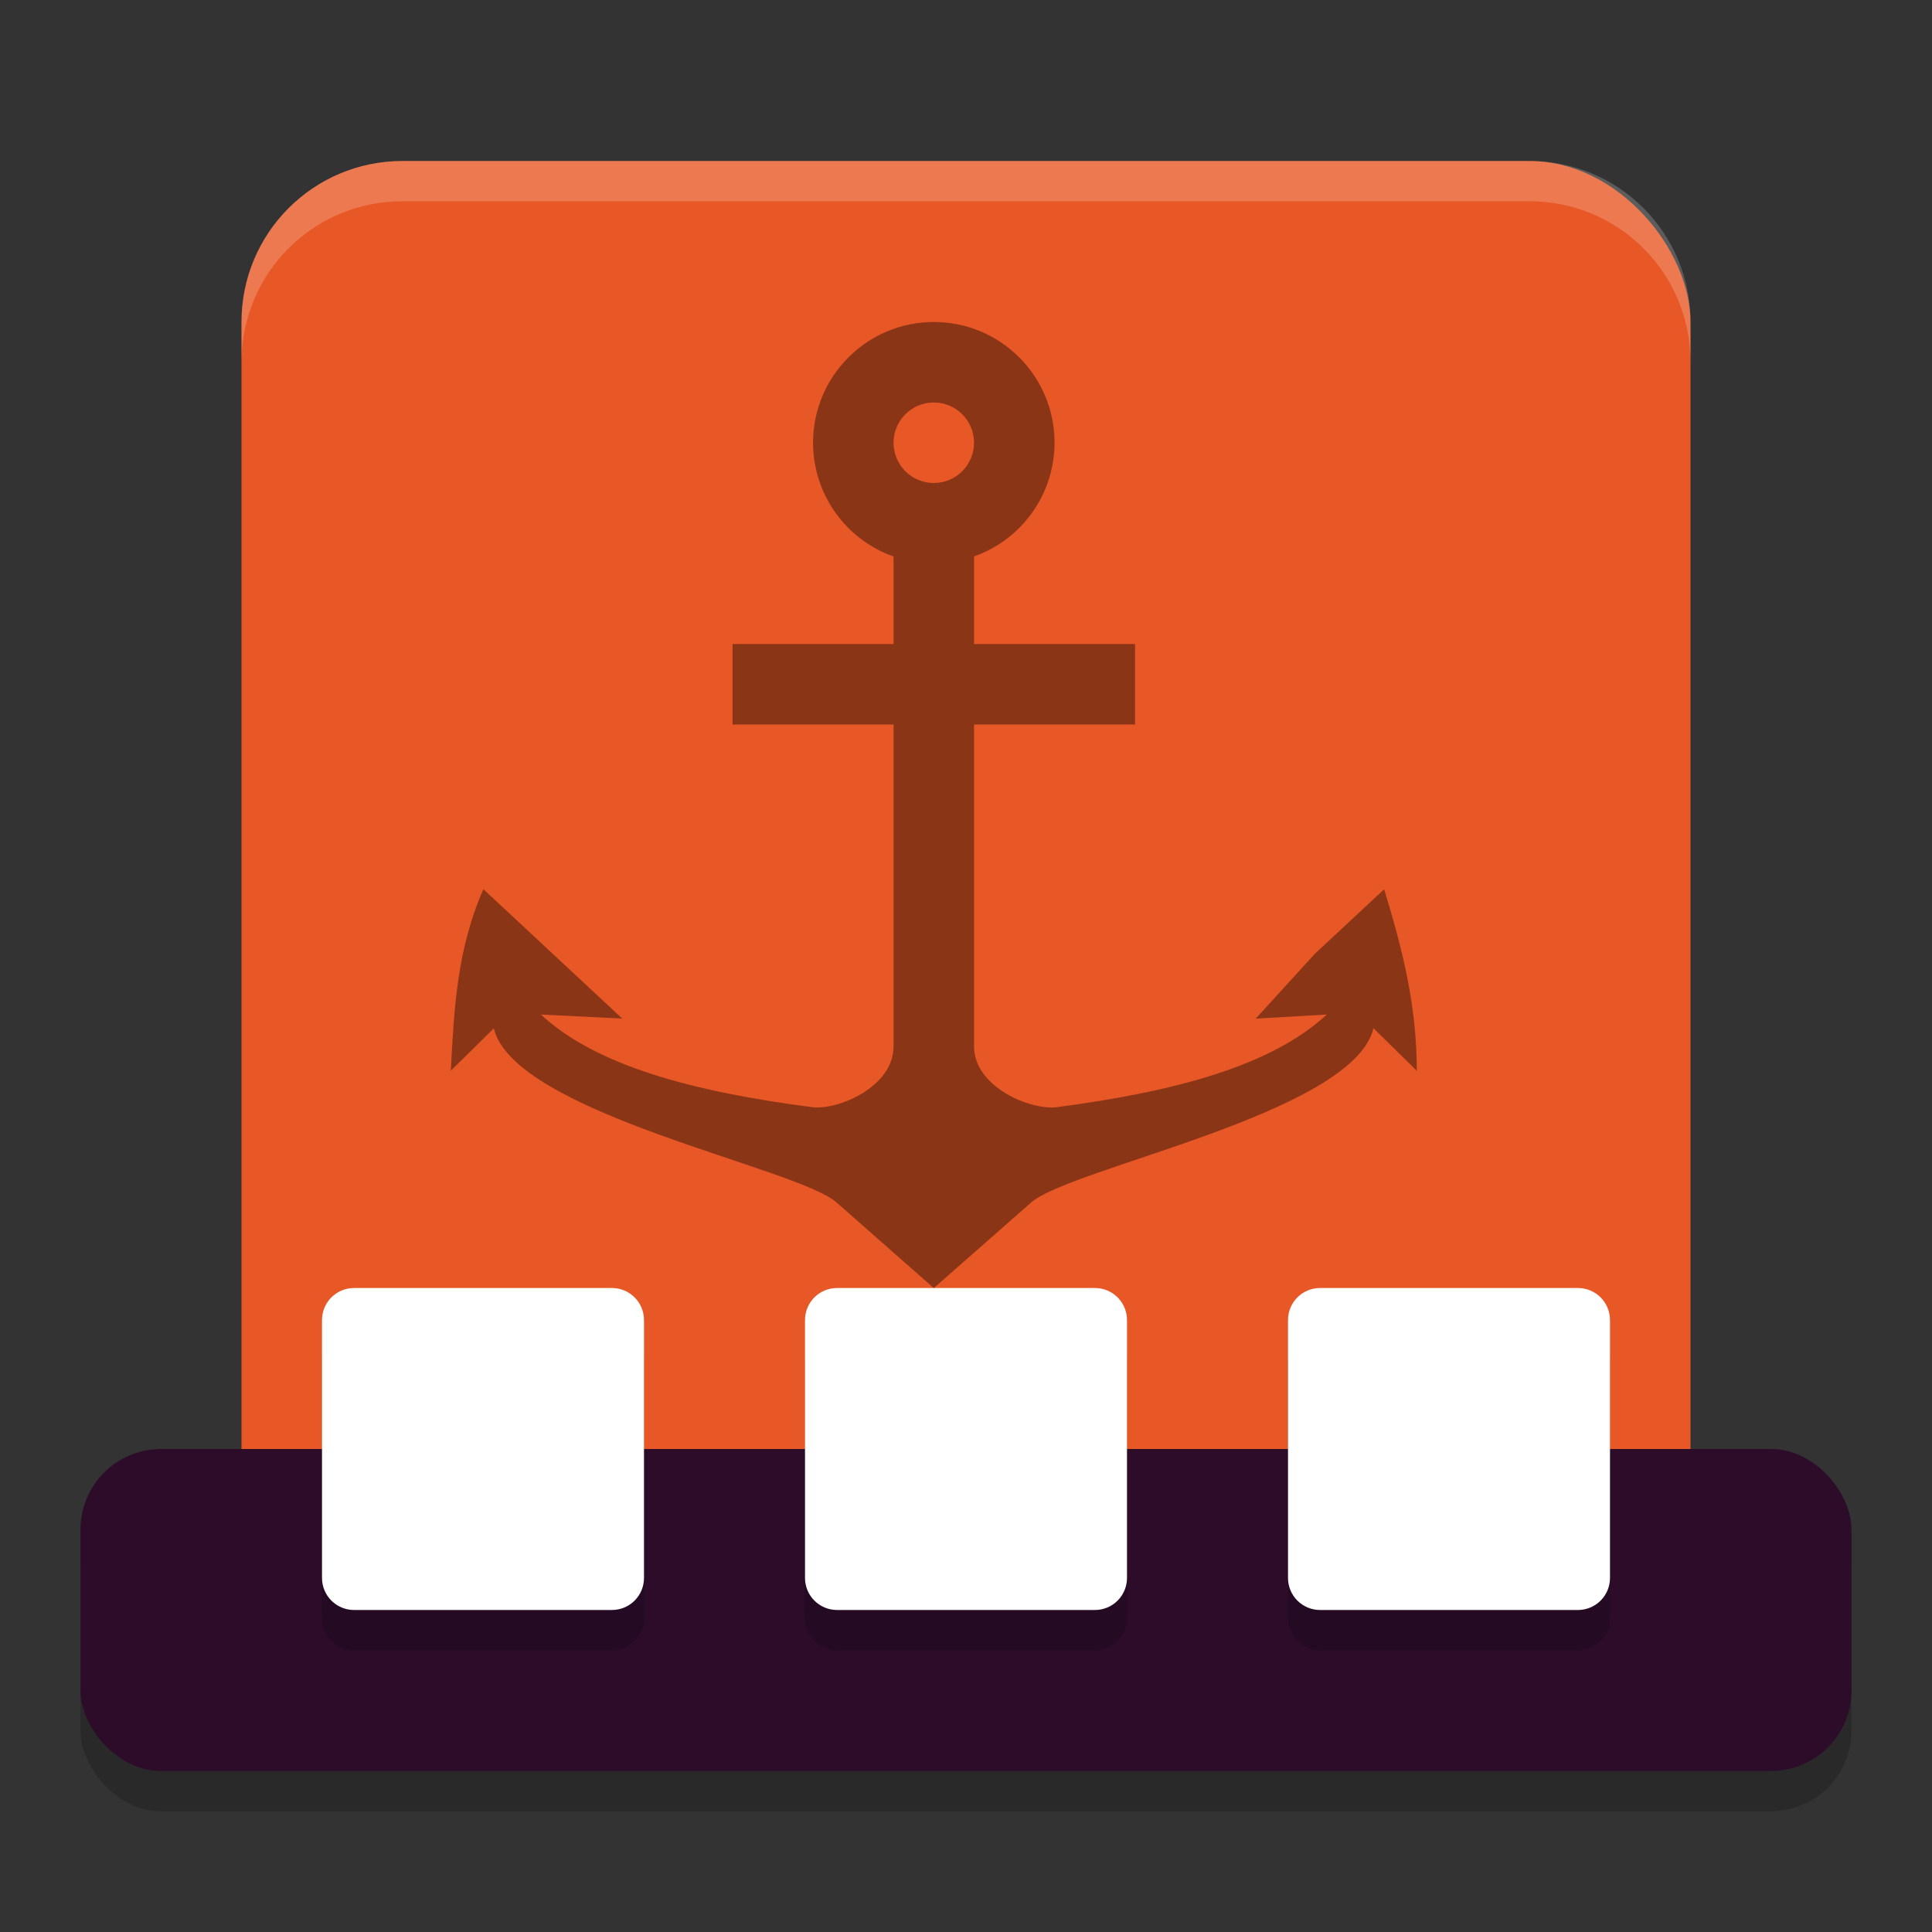 <svg xmlns="http://www.w3.org/2000/svg" width="24" height="24" version="1">
 <rect width="100%" height="100%" fill="#333333" stroke="none"/>
 <rect style="opacity:0.2" width="22" height="4" x="1" y="18.5" rx="1" ry="1"/>
 <rect style="fill:#e85826" width="18" height="18" x="3" y="2" rx="2" ry="2"/>
 <rect style="fill:#2d0c2a" width="22" height="4" x="1" y="18" rx="1" ry="1"/>
 <path style="opacity:0.2" d="M 4.398,16.5 C 4.177,16.5 4,16.677 4,16.898 v 3.203 C 4,20.323 4.177,20.5 4.398,20.5 h 3.203 C 7.823,20.5 8,20.323 8,20.102 V 16.898 C 8,16.677 7.823,16.5 7.602,16.5 Z m 6,0 C 10.177,16.5 10,16.677 10,16.898 v 3.203 C 10,20.323 10.177,20.5 10.398,20.5 h 3.203 C 13.823,20.5 14,20.323 14,20.102 V 16.898 C 14,16.677 13.823,16.5 13.602,16.5 Z m 6,0 C 16.177,16.5 16,16.677 16,16.898 v 3.203 C 16,20.323 16.177,20.5 16.398,20.5 h 3.203 C 19.823,20.5 20,20.323 20,20.102 V 16.898 C 20,16.677 19.823,16.5 19.602,16.5 Z"/>
 <path style="fill:#ffffff" d="m 13.601,16 h -3.202 c -0.221,0 -0.399,0.178 -0.399,0.399 v 3.202 C 10,19.822 10.178,20 10.399,20 h 3.202 c 0.221,0 0.399,-0.178 0.399,-0.399 V 16.399 C 14,16.178 13.822,16 13.601,16 Z"/>
 <path style="fill:#ffffff" d="M 19.601,16 H 16.399 C 16.178,16 16,16.178 16,16.399 v 3.202 C 16,19.822 16.178,20 16.399,20 h 3.202 c 0.221,0 0.399,-0.178 0.399,-0.399 V 16.399 C 20,16.178 19.822,16 19.601,16 Z"/>
 <path style="fill:#ffffff" d="M 7.601,16 H 4.399 C 4.178,16 4,16.178 4,16.399 v 3.202 C 4,19.822 4.178,20 4.399,20 h 3.202 c 0.221,0 0.399,-0.178 0.399,-0.399 V 16.399 C 8,16.178 7.822,16 7.601,16 Z"/>
 <path style="opacity:0.2;fill:#ffffff" d="M 5,2 C 3.892,2 3,2.892 3,4 v 0.5 c 0,-1.108 0.892,-2 2,-2 h 14 c 1.108,0 2,0.892 2,2 V 4 C 21,2.892 20.108,2 19,2 Z"/>
 <path style="opacity:0.4" d="m 11.6,4 c -0.828,0 -1.5,0.672 -1.5,1.5 4.75e-4,0.635 0.401,1.201 1,1.413 V 8 h -2 v 1 h 2 v 4 c 0,0.5 -0.689,0.796 -1.018,0.753 C 8.606,13.56 7.408,13.241 6.719,12.603 L 7.73,12.653 6.868,11.85 6.005,11.046 C 5.68,11.782 5.641,12.514 5.6,13.301 l 0.534,-0.526 c 0.257,1.058 3.761,1.726 4.256,2.161 l 1.21,1.065 1.209,-1.063 c 0.496,-0.436 4,-1.105 4.253,-2.165 l 0.538,0.529 c 0,-0.801 -0.174,-1.502 -0.406,-2.255 l -0.862,0.803 -0.733,0.804 0.883,-0.051 C 15.796,13.239 14.603,13.559 13.133,13.753 12.799,13.797 12.1,13.5 12.1,13 V 9 h 2 V 8 h -2 V 6.912 c 0.599,-0.211 0.999,-0.777 1,-1.412 0,-0.829 -0.671,-1.5 -1.5,-1.5 z m 0,1 c 0.276,0 0.5,0.224 0.5,0.5 0,0.276 -0.224,0.5 -0.5,0.5 -0.276,0 -0.5,-0.224 -0.5,-0.5 0,-0.276 0.224,-0.5 0.5,-0.5 z"/>
</svg>
